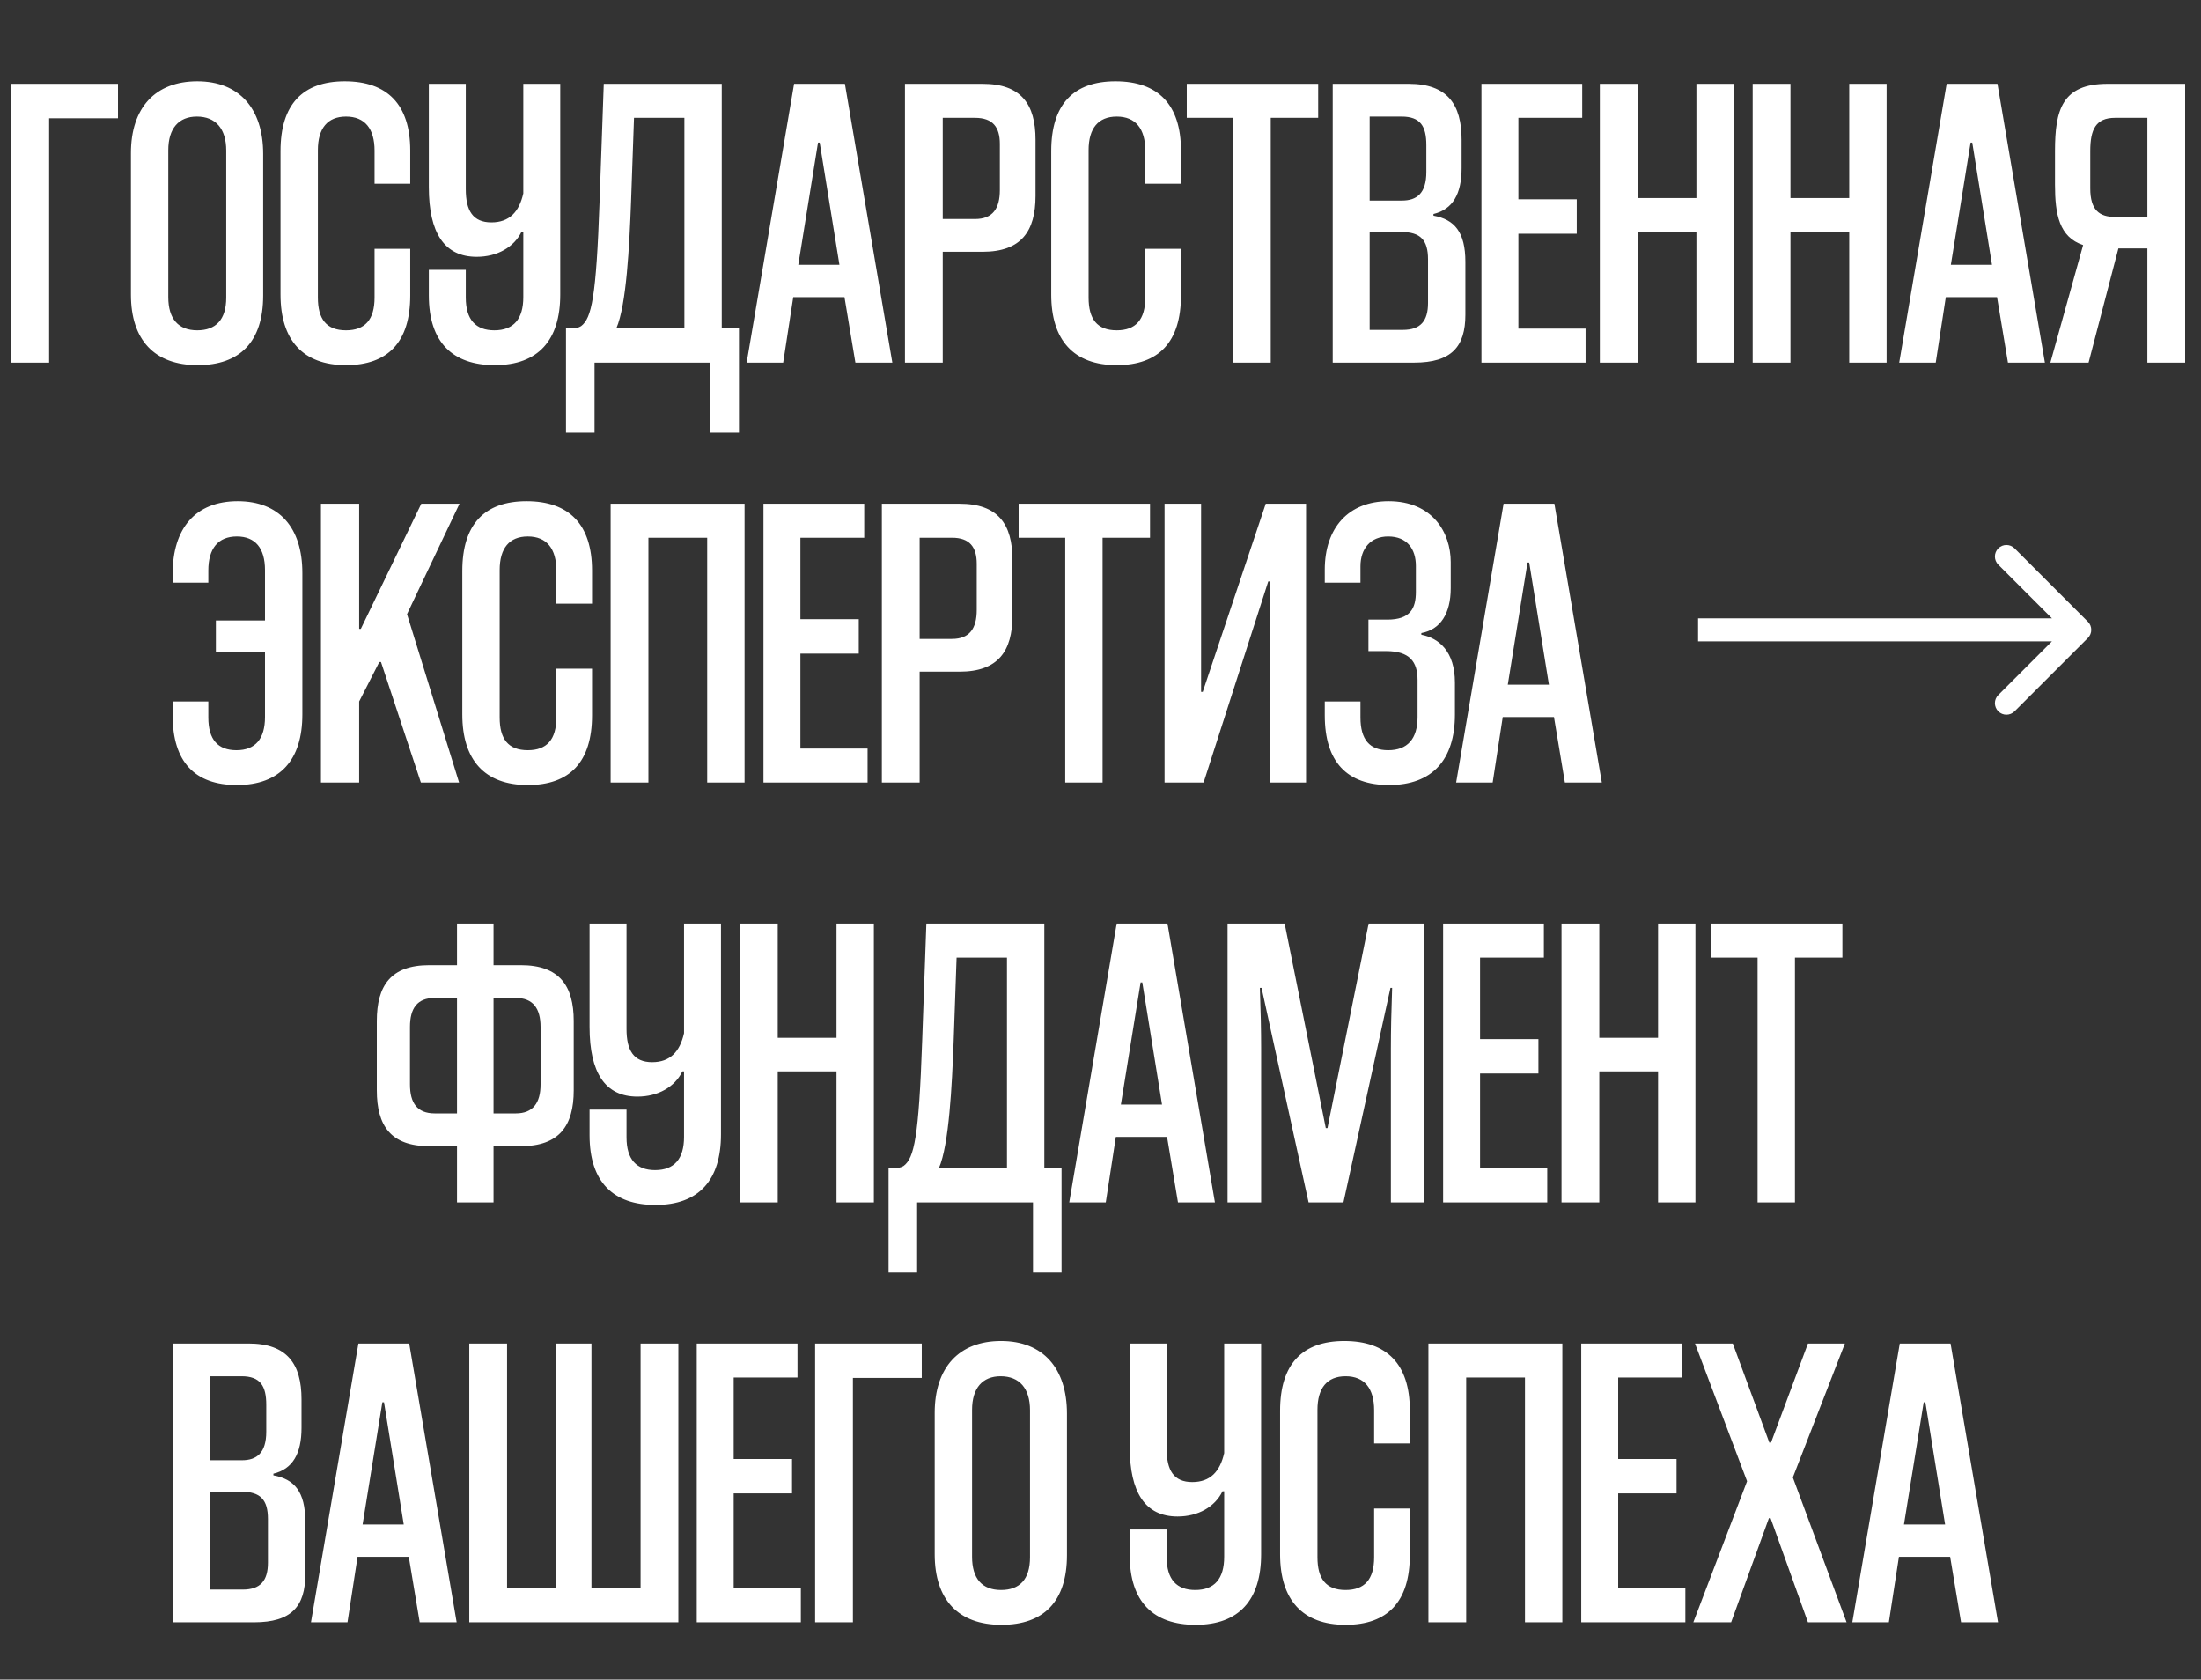<svg width="346" height="264" viewBox="0 0 346 264" fill="none" xmlns="http://www.w3.org/2000/svg">
<rect x="0" y="0" width="346" height="264" fill="#333333" stroke="none"/>
<path d="M7.722 57H1.782V13.176H18.546V18.588H7.722V57ZM41.371 24.198V46.44C41.371 53.766 37.675 57.396 31.075 57.396C24.277 57.396 20.581 53.436 20.581 46.308V24.066C20.581 16.938 24.409 12.78 31.009 12.78C37.609 12.78 41.371 17.07 41.371 24.198ZM35.563 46.77V23.67C35.563 20.238 33.913 18.324 30.943 18.324C28.105 18.324 26.455 20.172 26.455 23.604V46.704C26.455 50.136 28.039 51.918 31.009 51.918C33.913 51.918 35.563 50.268 35.563 46.77ZM58.881 46.77V39.114H64.491V46.44C64.491 53.766 60.993 57.396 54.393 57.396C47.595 57.396 44.097 53.436 44.097 46.308V23.736C44.097 16.41 47.595 12.78 54.195 12.78C60.861 12.78 64.491 16.41 64.491 23.67V28.884H58.881V23.67C58.881 20.238 57.363 18.324 54.393 18.324C51.489 18.324 49.971 20.172 49.971 23.604V46.77C49.971 50.136 51.291 51.918 54.393 51.918C57.363 51.918 58.881 50.268 58.881 46.77ZM82.263 46.704V36.408H81.999C80.811 38.85 78.171 40.368 74.937 40.368C69.855 40.368 67.413 36.606 67.413 29.412V13.176H73.221V29.742C73.221 33.108 74.343 34.956 77.247 34.956C80.085 34.956 81.603 33.306 82.263 30.402V13.176H88.071V46.308C88.071 53.436 84.639 57.396 77.775 57.396C71.175 57.396 67.413 53.832 67.413 46.44V42.414H73.221V46.77C73.221 50.268 74.805 51.918 77.709 51.918C80.745 51.918 82.263 50.136 82.263 46.704ZM116.166 68.022H111.678V57H93.462V68.022H88.974V51.588H89.766C90.492 51.588 90.954 51.522 91.35 51.258C93 50.004 93.726 46.77 94.254 31.656L94.914 13.176H113.46V51.588H116.166V68.022ZM107.586 51.588V18.522H99.666L99.204 31.656C98.94 38.652 98.478 47.958 96.894 51.588H107.586ZM140.277 57H134.469L132.753 46.704H124.701L123.117 57H117.375L124.833 13.176H132.819L140.277 57ZM128.595 22.416L125.493 41.622H131.961L128.859 22.416H128.595ZM154.471 39.576H148.201V57H142.261V13.176H154.471C160.543 13.176 162.787 16.41 162.787 21.954V30.798C162.787 36.342 160.543 39.576 154.471 39.576ZM148.201 18.522V34.428H153.283C156.055 34.428 157.177 32.778 157.177 29.874V22.614C157.177 19.974 156.055 18.522 153.283 18.522H148.201ZM180.04 46.77V39.114H185.65V46.44C185.65 53.766 182.152 57.396 175.552 57.396C168.754 57.396 165.256 53.436 165.256 46.308V23.736C165.256 16.41 168.754 12.78 175.354 12.78C182.02 12.78 185.65 16.41 185.65 23.67V28.884H180.04V23.67C180.04 20.238 178.522 18.324 175.552 18.324C172.648 18.324 171.13 20.172 171.13 23.604V46.77C171.13 50.136 172.45 51.918 175.552 51.918C178.522 51.918 180.04 50.268 180.04 46.77ZM199.762 57H193.888V18.522H186.562V13.176H207.22V18.522H199.762V57ZM222.308 57H209.504V13.176H221.45C227.522 13.176 229.766 16.41 229.766 21.954V26.442C229.766 30.468 228.38 32.91 225.344 33.636V33.9C228.644 34.494 230.36 36.474 230.36 41.16V49.476C230.36 54.492 228.182 57 222.308 57ZM224.486 47.628V40.764C224.486 37.728 223.298 36.474 220.328 36.474H215.312V51.852H220.526C223.298 51.852 224.486 50.466 224.486 47.628ZM224.222 27.036V22.812C224.222 19.842 223.298 18.324 220.328 18.324H215.312V31.524H220.394C222.704 31.524 224.222 30.402 224.222 27.036ZM249.253 57H232.885V13.176H248.725V18.522H238.693V31.326H247.867V36.738H238.693V51.654H249.253V57ZM272.551 57H266.677V36.408H257.437V57H251.497V13.176H257.437V31.128H266.677V13.176H272.551V57ZM296.576 57H290.702V36.408H281.462V57H275.522V13.176H281.462V31.128H290.702V13.176H296.576V57ZM321.46 57H315.652L313.936 46.704H305.884L304.3 57H298.558L306.016 13.176H314.002L321.46 57ZM309.778 22.416L306.676 41.622H313.144L310.042 22.416H309.778ZM328.328 57H322.322L327.47 38.52C323.708 37.266 323.048 33.702 323.048 29.016V23.736C323.048 17.268 324.17 13.176 331.298 13.176H343.508V57H337.568V39.048H333.014L328.328 57ZM328.592 29.61C328.592 33.042 330.044 34.098 332.486 34.098H337.568V18.522H332.486C329.45 18.522 328.592 20.37 328.592 23.736V29.61Z" fill="white"/>
<path d="M27.138 112.44V110.262H32.748V112.77C32.748 116.268 34.266 117.918 37.17 117.918C40.14 117.918 41.658 116.136 41.658 112.704V102.474H33.936V97.524H41.658V89.604C41.658 86.172 40.14 84.324 37.236 84.324C34.266 84.324 32.748 86.238 32.748 89.67V91.584H27.138V90.198C27.138 83.07 30.702 78.78 37.368 78.78C43.902 78.78 47.532 82.938 47.532 90.066V112.308C47.532 119.436 44.034 123.396 37.236 123.396C30.636 123.396 27.138 119.766 27.138 112.44ZM72.168 123H66.162L59.892 104.058H59.628L56.46 110.262V123H50.454V79.176H56.46V98.844H56.724L66.228 79.176H72.234L63.984 96.534L72.168 123ZM87.459 112.77V105.114H93.069V112.44C93.069 119.766 89.571 123.396 82.971 123.396C76.173 123.396 72.675 119.436 72.675 112.308V89.736C72.675 82.41 76.173 78.78 82.773 78.78C89.439 78.78 93.069 82.41 93.069 89.67V94.884H87.459V89.67C87.459 86.238 85.941 84.324 82.971 84.324C80.067 84.324 78.549 86.172 78.549 89.604V112.77C78.549 116.136 79.869 117.918 82.971 117.918C85.941 117.918 87.459 116.268 87.459 112.77ZM117.046 123H111.172V84.522H101.932V123H95.992V79.176H117.046V123ZM136.385 123H120.017V79.176H135.857V84.522H125.825V97.326H134.999V102.738H125.825V117.654H136.385V123ZM150.839 105.576H144.569V123H138.629V79.176H150.839C156.911 79.176 159.155 82.41 159.155 87.954V96.798C159.155 102.342 156.911 105.576 150.839 105.576ZM144.569 84.522V100.428H149.651C152.423 100.428 153.545 98.778 153.545 95.874V88.614C153.545 85.974 152.423 84.522 149.651 84.522H144.569ZM173.328 123H167.454V84.522H160.128V79.176H180.786V84.522H173.328V123ZM205.312 123H199.636V91.386H199.372L189.208 123H183.07V79.176H188.812V108.744H189.076L198.976 79.176H205.312V123ZM228.716 107.292V112.308C228.716 119.436 225.152 123.396 218.354 123.396C211.754 123.396 208.256 119.766 208.256 112.44V110.262H213.866V112.77C213.866 116.268 215.318 117.918 218.222 117.918C221.258 117.918 222.842 116.136 222.842 112.704V106.896C222.842 103.992 221.588 102.342 217.892 102.342H215.12V97.392H218.09C221.72 97.392 222.578 95.61 222.578 93.036V88.944C222.578 86.37 221.258 84.324 218.222 84.324C215.45 84.324 213.866 86.238 213.866 89.01V91.584H208.256V89.538C208.256 83.004 211.952 78.78 218.288 78.78C225.152 78.78 228.056 83.664 228.056 88.35V92.442C228.056 96.468 226.406 98.976 223.436 99.504V99.768C226.208 100.296 228.716 102.408 228.716 107.292ZM251.809 123H246.001L244.285 112.704H236.233L234.649 123H228.907L236.365 79.176H244.351L251.809 123ZM240.127 88.416L237.025 107.622H243.493L240.391 88.416H240.127Z" fill="white"/>
<path d="M328.219 100.281C328.927 99.573 328.927 98.427 328.219 97.719L316.694 86.194C315.986 85.486 314.84 85.486 314.132 86.194C313.425 86.901 313.425 88.047 314.132 88.755L324.378 99L314.132 109.245C313.425 109.952 313.425 111.099 314.132 111.806C314.84 112.514 315.986 112.514 316.694 111.806L328.219 100.281ZM266.939 100.811L326.939 100.811L326.939 97.189L266.939 97.189L266.939 100.811Z" fill="white"/>
<path d="M77.584 189H71.842V180.156H67.486C61.414 180.156 59.236 176.922 59.236 171.378V160.488C59.236 154.944 61.414 151.71 67.486 151.71H71.842V145.176H77.584V151.71H81.874C87.946 151.71 90.19 154.944 90.19 160.488V171.378C90.19 176.922 87.946 180.156 81.874 180.156H77.584V189ZM84.976 170.454V161.412C84.976 158.508 83.788 156.858 81.082 156.858H77.584V175.008H81.082C83.788 175.008 84.976 173.358 84.976 170.454ZM71.842 175.008V156.858H68.344C65.572 156.858 64.45 158.508 64.45 161.412V170.454C64.45 173.358 65.572 175.008 68.344 175.008H71.842ZM107.531 178.704V168.408H107.267C106.079 170.85 103.439 172.368 100.205 172.368C95.123 172.368 92.681 168.606 92.681 161.412V145.176H98.489V161.742C98.489 165.108 99.611 166.956 102.515 166.956C105.353 166.956 106.871 165.306 107.531 162.402V145.176H113.339V178.308C113.339 185.436 109.907 189.396 103.043 189.396C96.443 189.396 92.681 185.832 92.681 178.44V174.414H98.489V178.77C98.489 182.268 100.073 183.918 102.977 183.918C106.013 183.918 107.531 182.136 107.531 178.704ZM137.374 189H131.5V168.408H122.26V189H116.32V145.176H122.26V163.128H131.5V145.176H137.374V189ZM166.877 200.022H162.389V189H144.173V200.022H139.685V183.588H140.477C141.203 183.588 141.665 183.522 142.061 183.258C143.711 182.004 144.437 178.77 144.965 163.656L145.625 145.176H164.171V183.588H166.877V200.022ZM158.297 183.588V150.522H150.377L149.915 163.656C149.651 170.652 149.189 179.958 147.605 183.588H158.297ZM190.988 189H185.18L183.464 178.704H175.412L173.828 189H168.086L175.544 145.176H183.53L190.988 189ZM179.306 154.416L176.204 173.622H182.672L179.57 154.416H179.306ZM223.927 189H218.647V164.778C218.647 162.072 218.713 158.904 218.845 155.274H218.581L211.189 189H205.711L198.319 155.274H198.055C198.187 158.904 198.253 162.072 198.253 164.778V189H192.973V145.176H201.949L208.417 177.318H208.681L215.149 145.176H223.927V189ZM243.227 189H226.859V145.176H242.699V150.522H232.667V163.326H241.841V168.738H232.667V183.654H243.227V189ZM266.525 189H260.651V168.408H251.411V189H245.471V145.176H251.411V163.128H260.651V145.176H266.525V189ZM282.168 189H276.294V150.522H268.968V145.176H289.626V150.522H282.168V189Z" fill="white"/>
<path d="M39.942 255H27.138V211.176H39.084C45.156 211.176 47.4 214.41 47.4 219.954V224.442C47.4 228.468 46.014 230.91 42.978 231.636V231.9C46.278 232.494 47.994 234.474 47.994 239.16V247.476C47.994 252.492 45.816 255 39.942 255ZM42.12 245.628V238.764C42.12 235.728 40.932 234.474 37.962 234.474H32.946V249.852H38.16C40.932 249.852 42.12 248.466 42.12 245.628ZM41.856 225.036V220.812C41.856 217.842 40.932 216.324 37.962 216.324H32.946V229.524H38.028C40.338 229.524 41.856 228.402 41.856 225.036ZM71.786 255H65.978L64.262 244.704H56.21L54.626 255H48.884L56.342 211.176H64.328L71.786 255ZM60.104 220.416L57.002 239.622H63.47L60.368 220.416H60.104ZM106.639 255H73.771V211.176H79.711V249.588H87.433V211.176H92.977V249.588H100.699V211.176H106.639V255ZM125.895 255H109.527V211.176H125.367V216.522H115.335V229.326H124.509V234.738H115.335V249.654H125.895V255ZM134.078 255H128.138V211.176H144.902V216.588H134.078V255ZM167.727 222.198V244.44C167.727 251.766 164.031 255.396 157.431 255.396C150.633 255.396 146.937 251.436 146.937 244.308V222.066C146.937 214.938 150.765 210.78 157.365 210.78C163.965 210.78 167.727 215.07 167.727 222.198ZM161.919 244.77V221.67C161.919 218.238 160.269 216.324 157.299 216.324C154.461 216.324 152.811 218.172 152.811 221.604V244.704C152.811 248.136 154.395 249.918 157.365 249.918C160.269 249.918 161.919 248.268 161.919 244.77ZM192.442 244.704V234.408H192.178C190.99 236.85 188.35 238.368 185.116 238.368C180.034 238.368 177.592 234.606 177.592 227.412V211.176H183.4V227.742C183.4 231.108 184.522 232.956 187.426 232.956C190.264 232.956 191.782 231.306 192.442 228.402V211.176H198.25V244.308C198.25 251.436 194.818 255.396 187.954 255.396C181.354 255.396 177.592 251.832 177.592 244.44V240.414H183.4V244.77C183.4 248.268 184.984 249.918 187.888 249.918C190.924 249.918 192.442 248.136 192.442 244.704ZM216.015 244.77V237.114H221.625V244.44C221.625 251.766 218.127 255.396 211.527 255.396C204.729 255.396 201.231 251.436 201.231 244.308V221.736C201.231 214.41 204.729 210.78 211.329 210.78C217.995 210.78 221.625 214.41 221.625 221.67V226.884H216.015V221.67C216.015 218.238 214.497 216.324 211.527 216.324C208.623 216.324 207.105 218.172 207.105 221.604V244.77C207.105 248.136 208.425 249.918 211.527 249.918C214.497 249.918 216.015 248.268 216.015 244.77ZM245.601 255H239.727V216.522H230.487V255H224.547V211.176H245.601V255ZM264.941 255H248.573V211.176H264.413V216.522H254.381V229.326H263.555V234.738H254.381V249.654H264.941V255ZM284.212 211.176H290.02L281.836 232.23L290.284 255H284.212L278.338 238.632H278.074L272.134 255H266.194L274.642 232.824L266.458 211.176H272.398L278.14 226.752H278.404L284.212 211.176ZM314.089 255H308.281L306.565 244.704H298.513L296.929 255H291.187L298.645 211.176H306.631L314.089 255ZM302.407 220.416L299.305 239.622H305.773L302.671 220.416H302.407Z" fill="white"/>
</svg>
